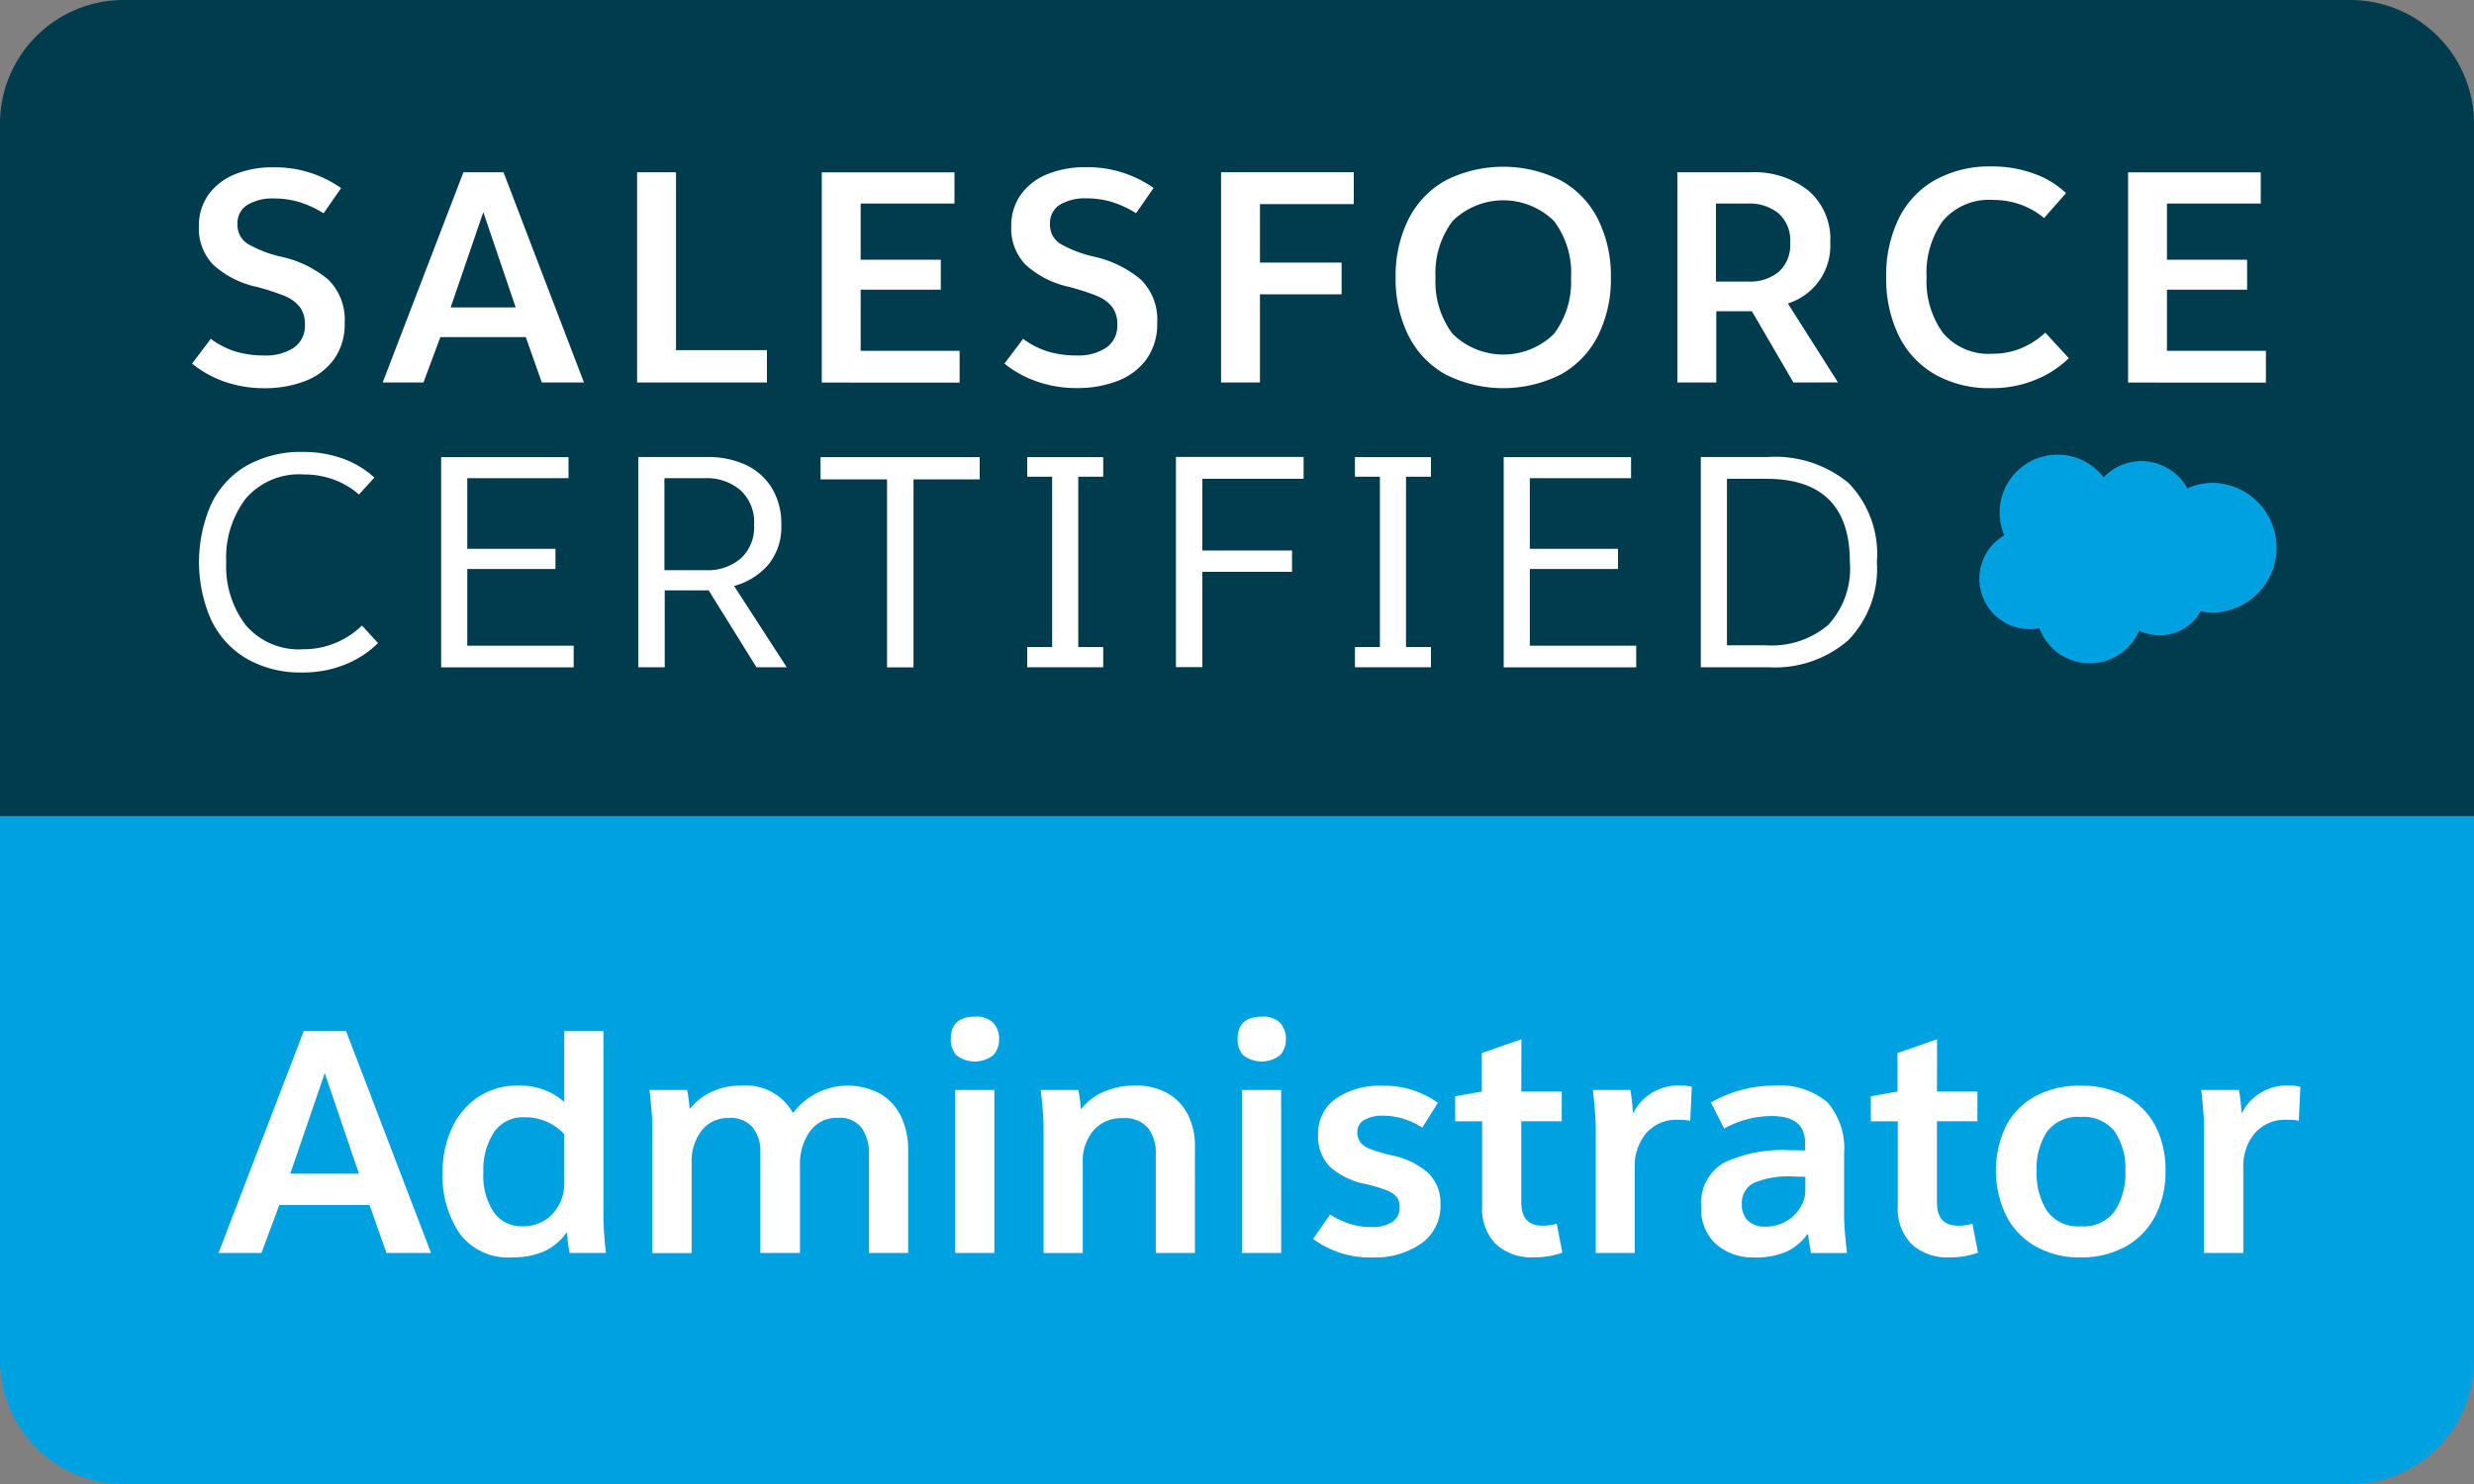 <svg id="Layer_1" data-name="Layer 1" xmlns="http://www.w3.org/2000/svg" width="100" height="60" viewBox="0 0 100 60"><rect x="0" y="0" width="100" height="60" fill="#808080" stroke="none"/><title>SF_Crt</title><path d="M5,0H95a5,5,0,0,1,5,5V33.094a0,0,0,0,1,0,0H0a0,0,0,0,1,0,0V5A5,5,0,0,1,5,0Z" style="fill:#003c4d"/><path d="M0,32.994H100a0,0,0,0,1,0,0V55a5,5,0,0,1-5,5H5a5,5,0,0,1-5-5V32.994a0,0,0,0,1,0,0Z" style="fill:#00a1e0"/><path d="M7.764,14.7l.756-1a3.334,3.334,0,0,0,1.014.516,3.99,3.99,0,0,0,1.146.156,2.058,2.058,0,0,0,1.194-.312,1.063,1.063,0,0,0,.45-.936,1.129,1.129,0,0,0-.216-.726,1.522,1.522,0,0,0-.618-.438,9.366,9.366,0,0,0-1.11-.36,3.821,3.821,0,0,1-1.746-.882A2.092,2.092,0,0,1,8.04,9.153a2.131,2.131,0,0,1,.4-1.3A2.435,2.435,0,0,1,9.51,7.041a4.023,4.023,0,0,1,1.53-.276,4.639,4.639,0,0,1,2.748.84l-.708,1.02a4.142,4.142,0,0,0-.984-.456,3.5,3.5,0,0,0-1.02-.144A1.97,1.97,0,0,0,10,8.283a.858.858,0,0,0-.4.774.9.9,0,0,0,.408.8,4.876,4.876,0,0,0,1.356.522,4.432,4.432,0,0,1,1.908.93,2.271,2.271,0,0,1,.66,1.758,2.412,2.412,0,0,1-.432,1.458,2.557,2.557,0,0,1-1.17.882,4.471,4.471,0,0,1-1.638.288,4.838,4.838,0,0,1-1.6-.258A4.331,4.331,0,0,1,7.764,14.7Z" style="fill:#fff"/><path d="M21.252,13.629H17.8l-.684,1.836H15.468l3.264-8.5h1.62l3.252,8.5H21.9Zm-3.036-1.2h2.628L19.536,8.577Z" style="fill:#fff"/><path d="M27.324,14.157H31v1.308H25.752v-8.5h1.572Z" style="fill:#fff"/><path d="M38.58,8.229H34.788V10.5h3.24v1.212h-3.24v2.472h4v1.284H33.216v-8.5H38.58Z" style="fill:#fff"/><path d="M40.6,14.7l.756-1a3.334,3.334,0,0,0,1.014.516,3.99,3.99,0,0,0,1.146.156,2.058,2.058,0,0,0,1.194-.312,1.063,1.063,0,0,0,.45-.936,1.129,1.129,0,0,0-.216-.726,1.522,1.522,0,0,0-.618-.438,9.366,9.366,0,0,0-1.11-.36,3.821,3.821,0,0,1-1.746-.882,2.092,2.092,0,0,1-.594-1.566,2.131,2.131,0,0,1,.4-1.3,2.435,2.435,0,0,1,1.074-.816,4.027,4.027,0,0,1,1.53-.276,4.639,4.639,0,0,1,2.748.84l-.708,1.02a4.142,4.142,0,0,0-.984-.456,3.5,3.5,0,0,0-1.02-.144,1.967,1.967,0,0,0-1.074.258.859.859,0,0,0-.4.774.9.9,0,0,0,.408.8,4.889,4.889,0,0,0,1.356.522,4.432,4.432,0,0,1,1.908.93,2.267,2.267,0,0,1,.66,1.758,2.418,2.418,0,0,1-.431,1.458,2.565,2.565,0,0,1-1.171.882,4.471,4.471,0,0,1-1.638.288,4.838,4.838,0,0,1-1.6-.258A4.331,4.331,0,0,1,40.6,14.7Z" style="fill:#fff"/><path d="M54.72,8.253H50.928v2.364h3.3V11.9h-3.3v3.564H49.356v-8.5H54.72Z" style="fill:#fff"/><path d="M56.412,11.217a5.1,5.1,0,0,1,.516-2.346A3.7,3.7,0,0,1,58.422,7.3a5.165,5.165,0,0,1,4.674,0,3.689,3.689,0,0,1,1.5,1.572,5.1,5.1,0,0,1,.516,2.346,5.1,5.1,0,0,1-.516,2.346,3.7,3.7,0,0,1-1.5,1.572,5.173,5.173,0,0,1-4.674,0,3.7,3.7,0,0,1-1.494-1.572A5.1,5.1,0,0,1,56.412,11.217Zm7.092,0a3.486,3.486,0,0,0-.69-2.28,2.926,2.926,0,0,0-4.1,0,3.485,3.485,0,0,0-.689,2.28,3.485,3.485,0,0,0,.689,2.28,2.926,2.926,0,0,0,4.1,0A3.486,3.486,0,0,0,63.5,11.217Z" style="fill:#fff"/><path d="M72.492,15.465l-1.68-2.88H69.373v2.88H67.8v-8.5h2.976a3.5,3.5,0,0,1,2.316.738,2.58,2.58,0,0,1,.888,2.106,2.442,2.442,0,0,1-1.715,2.46l2.027,3.192Zm-1.8-4.08a1.814,1.814,0,0,0,1.2-.39,1.449,1.449,0,0,0,.467-1.182,1.449,1.449,0,0,0-.48-1.194,1.858,1.858,0,0,0-1.212-.39H69.36v3.156Z" style="fill:#fff"/><path d="M83.509,7.809l-.888,1.008a3.017,3.017,0,0,0-.936-.54,3.209,3.209,0,0,0-1.1-.192,2.442,2.442,0,0,0-2.053.846,3.6,3.6,0,0,0-.659,2.274,3.558,3.558,0,0,0,.659,2.25,2.4,2.4,0,0,0,2.016.846,2.931,2.931,0,0,0,1.177-.234,3.257,3.257,0,0,0,.947-.618l.949,1.032a4.105,4.105,0,0,1-1.35.876,4.575,4.575,0,0,1-1.77.336,4.453,4.453,0,0,1-2.316-.57,3.66,3.66,0,0,1-1.452-1.584,5.27,5.27,0,0,1-.493-2.334,5.249,5.249,0,0,1,.5-2.352A3.623,3.623,0,0,1,78.2,7.287a4.562,4.562,0,0,1,2.322-.558,4.862,4.862,0,0,1,1.68.288A3.6,3.6,0,0,1,83.509,7.809Z" style="fill:#fff"/><path d="M91.381,8.229H87.589V10.5h3.24v1.212h-3.24v2.472h4v1.284H86.017v-8.5h5.364Z" style="fill:#fff"/><path d="M15.132,19.31l-.624.683a3.154,3.154,0,0,0-1.014-.6,3.438,3.438,0,0,0-1.206-.21,2.853,2.853,0,0,0-2.352.972,3.938,3.938,0,0,0-.792,2.568,3.92,3.92,0,0,0,.792,2.556,2.827,2.827,0,0,0,2.328.971,3.3,3.3,0,0,0,1.3-.258,3.382,3.382,0,0,0,1.068-.7l.648.708a3.968,3.968,0,0,1-1.338.87,4.517,4.517,0,0,1-1.71.319,4.349,4.349,0,0,1-2.274-.565,3.622,3.622,0,0,1-1.428-1.571,5.819,5.819,0,0,1,0-4.656,3.584,3.584,0,0,1,1.433-1.567,4.447,4.447,0,0,1,2.293-.557,4.667,4.667,0,0,1,1.6.269A3.731,3.731,0,0,1,15.132,19.31Z" style="fill:#fff"/><path d="M22.98,19.333H18.888V22.19h3.564v.816H18.888v3.1h4.3v.876H17.832v-8.5H22.98Z" style="fill:#fff"/><path d="M30.576,26.978l-1.932-3.109H26.868v3.109H25.8v-8.5h2.8a3.619,3.619,0,0,1,1.506.3,2.446,2.446,0,0,1,1.074.924,2.74,2.74,0,0,1,.4,1.507,2.411,2.411,0,0,1-.522,1.62,2.806,2.806,0,0,1-1.386.863L31.8,26.978ZM28.56,23.054a2.037,2.037,0,0,0,1.374-.468,1.7,1.7,0,0,0,.546-1.368,1.738,1.738,0,0,0-.564-1.41,2.086,2.086,0,0,0-1.392-.475H26.856v3.721Z" style="fill:#fff"/><path d="M39.6,19.382H36.924v7.6H35.855v-7.6H33.167v-.9H39.6Z" style="fill:#fff"/><path d="M43.584,26.161h1.008v.817H41.52v-.817h1.008V19.274H41.52v-.792h3.072v.792H43.584Z" style="fill:#fff"/><path d="M52.692,19.358H48.6v2.9h3.624v.863H48.6v3.853H47.532v-8.5h5.16Z" style="fill:#fff"/><path d="M56.832,26.161H57.84v.817H54.768v-.817h1.008V19.274H54.768v-.792H57.84v.792H56.832Z" style="fill:#fff"/><path d="M65.928,19.333H61.836V22.19H65.4v.816H61.836v3.1h4.3v.876H60.78v-8.5h5.148Z" style="fill:#fff"/><path d="M75.864,22.718a4.148,4.148,0,0,1-1.158,3.168,4.515,4.515,0,0,1-3.222,1.092H68.748v-8.5H71.46a4.651,4.651,0,0,1,3.258,1.049A4.117,4.117,0,0,1,75.864,22.718Zm-6.06-3.36V26.09h1.572a3.527,3.527,0,0,0,2.526-.828,3.363,3.363,0,0,0,.87-2.544q0-3.36-3.384-3.36Z" style="fill:#fff"/><g id="g3003"><path id="path3005" d="M85.026,19.3a2.109,2.109,0,0,1,1.53-.656,2.133,2.133,0,0,1,1.86,1.1,2.561,2.561,0,0,1,1.052-.223,2.624,2.624,0,0,1,0,5.246,2.562,2.562,0,0,1-.517-.052,1.9,1.9,0,0,1-2.486.782,2.169,2.169,0,0,1-4.032-.1,2.035,2.035,0,0,1-1.42-3.753,2.343,2.343,0,0,1,4.011-2.349" style="fill:#00a1e0"/></g><path d="M14.939,48.721H11.29l-.723,1.938H8.832l3.446-8.97h1.711l3.433,8.97h-1.8Zm-3.206-1.268h2.775l-1.381-4.067Z" style="fill:#fff"/><path d="M24.493,50.659h-1.47a6.078,6.078,0,0,1-.1-.823H22.9a2.3,2.3,0,0,1-.9.754,3.135,3.135,0,0,1-1.318.247,2.427,2.427,0,0,1-2.091-.95,4.106,4.106,0,0,1-.7-2.484,4.19,4.19,0,0,1,.367-1.774,3.032,3.032,0,0,1,1.058-1.268,2.831,2.831,0,0,1,1.628-.468,2.683,2.683,0,0,1,1.863.659V41.689h1.584v7.463A14,14,0,0,0,24.493,50.659Zm-1.685-2.876V45.857a2.139,2.139,0,0,0-1.622-.684,1.405,1.405,0,0,0-1.216.6,2.74,2.74,0,0,0-.431,1.628,2.647,2.647,0,0,0,.424,1.616,1.359,1.359,0,0,0,1.147.563,1.614,1.614,0,0,0,1.223-.5A1.812,1.812,0,0,0,22.808,47.783Z" style="fill:#fff"/><path d="M26.368,45.578q0-.482-.114-1.508h1.521a7.019,7.019,0,0,1,.1.749H27.9a2.377,2.377,0,0,1,.856-.672,2.753,2.753,0,0,1,1.21-.254,2.182,2.182,0,0,1,2.078,1.09h.025a2.766,2.766,0,0,1,3.567-.729,2.17,2.17,0,0,1,.811.944,3.051,3.051,0,0,1,.26,1.254v4.207H35.124V46.681a1.808,1.808,0,0,0-.291-1.077,1.12,1.12,0,0,0-.976-.406,1.306,1.306,0,0,0-1.122.551,2.22,2.22,0,0,0-.4,1.337v3.573h-1.6v-4.1a1.531,1.531,0,0,0-.3-.963,1.142,1.142,0,0,0-.963-.393,1.346,1.346,0,0,0-1.116.513,2.016,2.016,0,0,0-.4,1.286v3.662H26.368Z" style="fill:#fff"/><path d="M38.431,42.018q0-.913.975-.912a.964.964,0,0,1,.748.253.947.947,0,0,1,.228.659.913.913,0,0,1-.235.646,1.22,1.22,0,0,1-1.488,0A.931.931,0,0,1,38.431,42.018Zm1.761,8.641H38.608V44.07h1.584Z" style="fill:#fff"/><path d="M42.181,45.578q0-.482-.114-1.508h1.521a6.46,6.46,0,0,1,.1.76h.025a2.277,2.277,0,0,1,.875-.677,3.064,3.064,0,0,1,1.3-.26,2.489,2.489,0,0,1,1.362.343,2.07,2.07,0,0,1,.792.886A2.762,2.762,0,0,1,48.3,46.3v4.358H46.717V46.643a1.633,1.633,0,0,0-.31-1.033,1.229,1.229,0,0,0-1.032-.4,1.475,1.475,0,0,0-1.179.5A1.9,1.9,0,0,0,43.765,47v3.662H42.181Z" style="fill:#fff"/><path d="M50.024,42.018q0-.913.976-.912a.964.964,0,0,1,.748.253.952.952,0,0,1,.228.659.917.917,0,0,1-.235.646,1.222,1.222,0,0,1-1.489,0A.935.935,0,0,1,50.024,42.018Zm1.762,8.641H50.2V44.07h1.584Z" style="fill:#fff"/><path d="M58.121,44.59l-.634,1a2.918,2.918,0,0,0-1.558-.481,1.5,1.5,0,0,0-.785.17.544.544,0,0,0-.279.489.665.665,0,0,0,.126.424.985.985,0,0,0,.412.272,6.652,6.652,0,0,0,.881.254,3.123,3.123,0,0,1,1.451.716,1.662,1.662,0,0,1,.488,1.248,1.842,1.842,0,0,1-.786,1.6,3.242,3.242,0,0,1-1.926.558,3.881,3.881,0,0,1-2.433-.748l.684-.988a3.544,3.544,0,0,0,.8.38,2.836,2.836,0,0,0,.868.127,1.478,1.478,0,0,0,.842-.2.682.682,0,0,0,.3-.607.639.639,0,0,0-.126-.419,1.054,1.054,0,0,0-.406-.266,6.312,6.312,0,0,0-.861-.252,3.02,3.02,0,0,1-1.439-.71,1.747,1.747,0,0,1-.462-1.281,1.705,1.705,0,0,1,.709-1.45,3.079,3.079,0,0,1,1.876-.526A3.672,3.672,0,0,1,58.121,44.59Z" style="fill:#fff"/><path d="M61.492,44.134h1.634v1.2H61.492v3.282q0,.938.848.938a1.973,1.973,0,0,0,.583-.076l.228,1.166a3.126,3.126,0,0,1-1.152.19,2.109,2.109,0,0,1-1.54-.539,2.033,2.033,0,0,1-.551-1.526V45.337h-1.09V44.323l1.077-.189V42.575l1.6-.557Z" style="fill:#fff"/><path d="M64.5,45.578q0-.482-.114-1.508H65.9a7.078,7.078,0,0,1,.1.913h.026a2.036,2.036,0,0,1,1.951-1.09,1.478,1.478,0,0,1,.406.051l-.064,1.369a2.461,2.461,0,0,0-.481-.038,1.61,1.61,0,0,0-1.3.544,2.058,2.058,0,0,0-.462,1.381v3.459H64.5Z" style="fill:#fff"/><path d="M68.765,48.81a1.876,1.876,0,0,1,.918-1.8,5.563,5.563,0,0,1,2.642-.507c.279,0,.49.005.634.013v-.329q0-1.065-1.356-1.065a3.986,3.986,0,0,0-1.914.507l-.531-1.052a4.856,4.856,0,0,1,1.2-.5,5.045,5.045,0,0,1,1.331-.183,2.978,2.978,0,0,1,2.179.677,2.839,2.839,0,0,1,.671,2.073v2.509q0,.481.115,1.507H73.2c-.06-.346-.1-.595-.115-.748h-.038a2.226,2.226,0,0,1-.848.7,3.15,3.15,0,0,1-1.3.228,2.244,2.244,0,0,1-1.521-.526A1.876,1.876,0,0,1,68.765,48.81Zm4.207-.7V47.58l-.482-.012a3.582,3.582,0,0,0-1.6.259.907.907,0,0,0-.482.868.859.859,0,0,0,.254.666.966.966,0,0,0,.684.234,1.655,1.655,0,0,0,.836-.209,1.59,1.59,0,0,0,.576-.545A1.35,1.35,0,0,0,72.972,48.112Z" style="fill:#fff"/><path d="M78.293,44.134h1.635v1.2H78.293v3.282q0,.938.849.938a1.978,1.978,0,0,0,.583-.076l.228,1.166a3.132,3.132,0,0,1-1.153.19,2.108,2.108,0,0,1-1.539-.539,2.033,2.033,0,0,1-.552-1.526V45.337H75.62V44.323l1.077-.189V42.575l1.6-.557Z" style="fill:#fff"/><path d="M87.53,47.34a3.872,3.872,0,0,1-.412,1.817,2.964,2.964,0,0,1-1.191,1.237,3.645,3.645,0,0,1-1.831.443,3.56,3.56,0,0,1-1.824-.45,3.017,3.017,0,0,1-1.185-1.242,4.2,4.2,0,0,1-.006-3.617,2.907,2.907,0,0,1,1.172-1.2,3.718,3.718,0,0,1,1.843-.43,3.756,3.756,0,0,1,1.85.43,2.906,2.906,0,0,1,1.179,1.2A3.85,3.85,0,0,1,87.53,47.34Zm-5.208,0a2.813,2.813,0,0,0,.425,1.628,1.539,1.539,0,0,0,1.362.614,1.558,1.558,0,0,0,1.369-.614,2.783,2.783,0,0,0,.43-1.628,2.643,2.643,0,0,0-.43-1.591A1.6,1.6,0,0,0,84.1,45.16a1.547,1.547,0,0,0-1.355.589A2.7,2.7,0,0,0,82.322,47.34Z" style="fill:#fff"/><path d="M89.088,45.578q0-.482-.113-1.508H90.5a7.078,7.078,0,0,1,.1.913h.026a2.035,2.035,0,0,1,1.951-1.09,1.478,1.478,0,0,1,.406.051l-.064,1.369a2.461,2.461,0,0,0-.481-.038,1.61,1.61,0,0,0-1.3.544,2.059,2.059,0,0,0-.463,1.381v3.459H89.088Z" style="fill:#fff"/></svg>